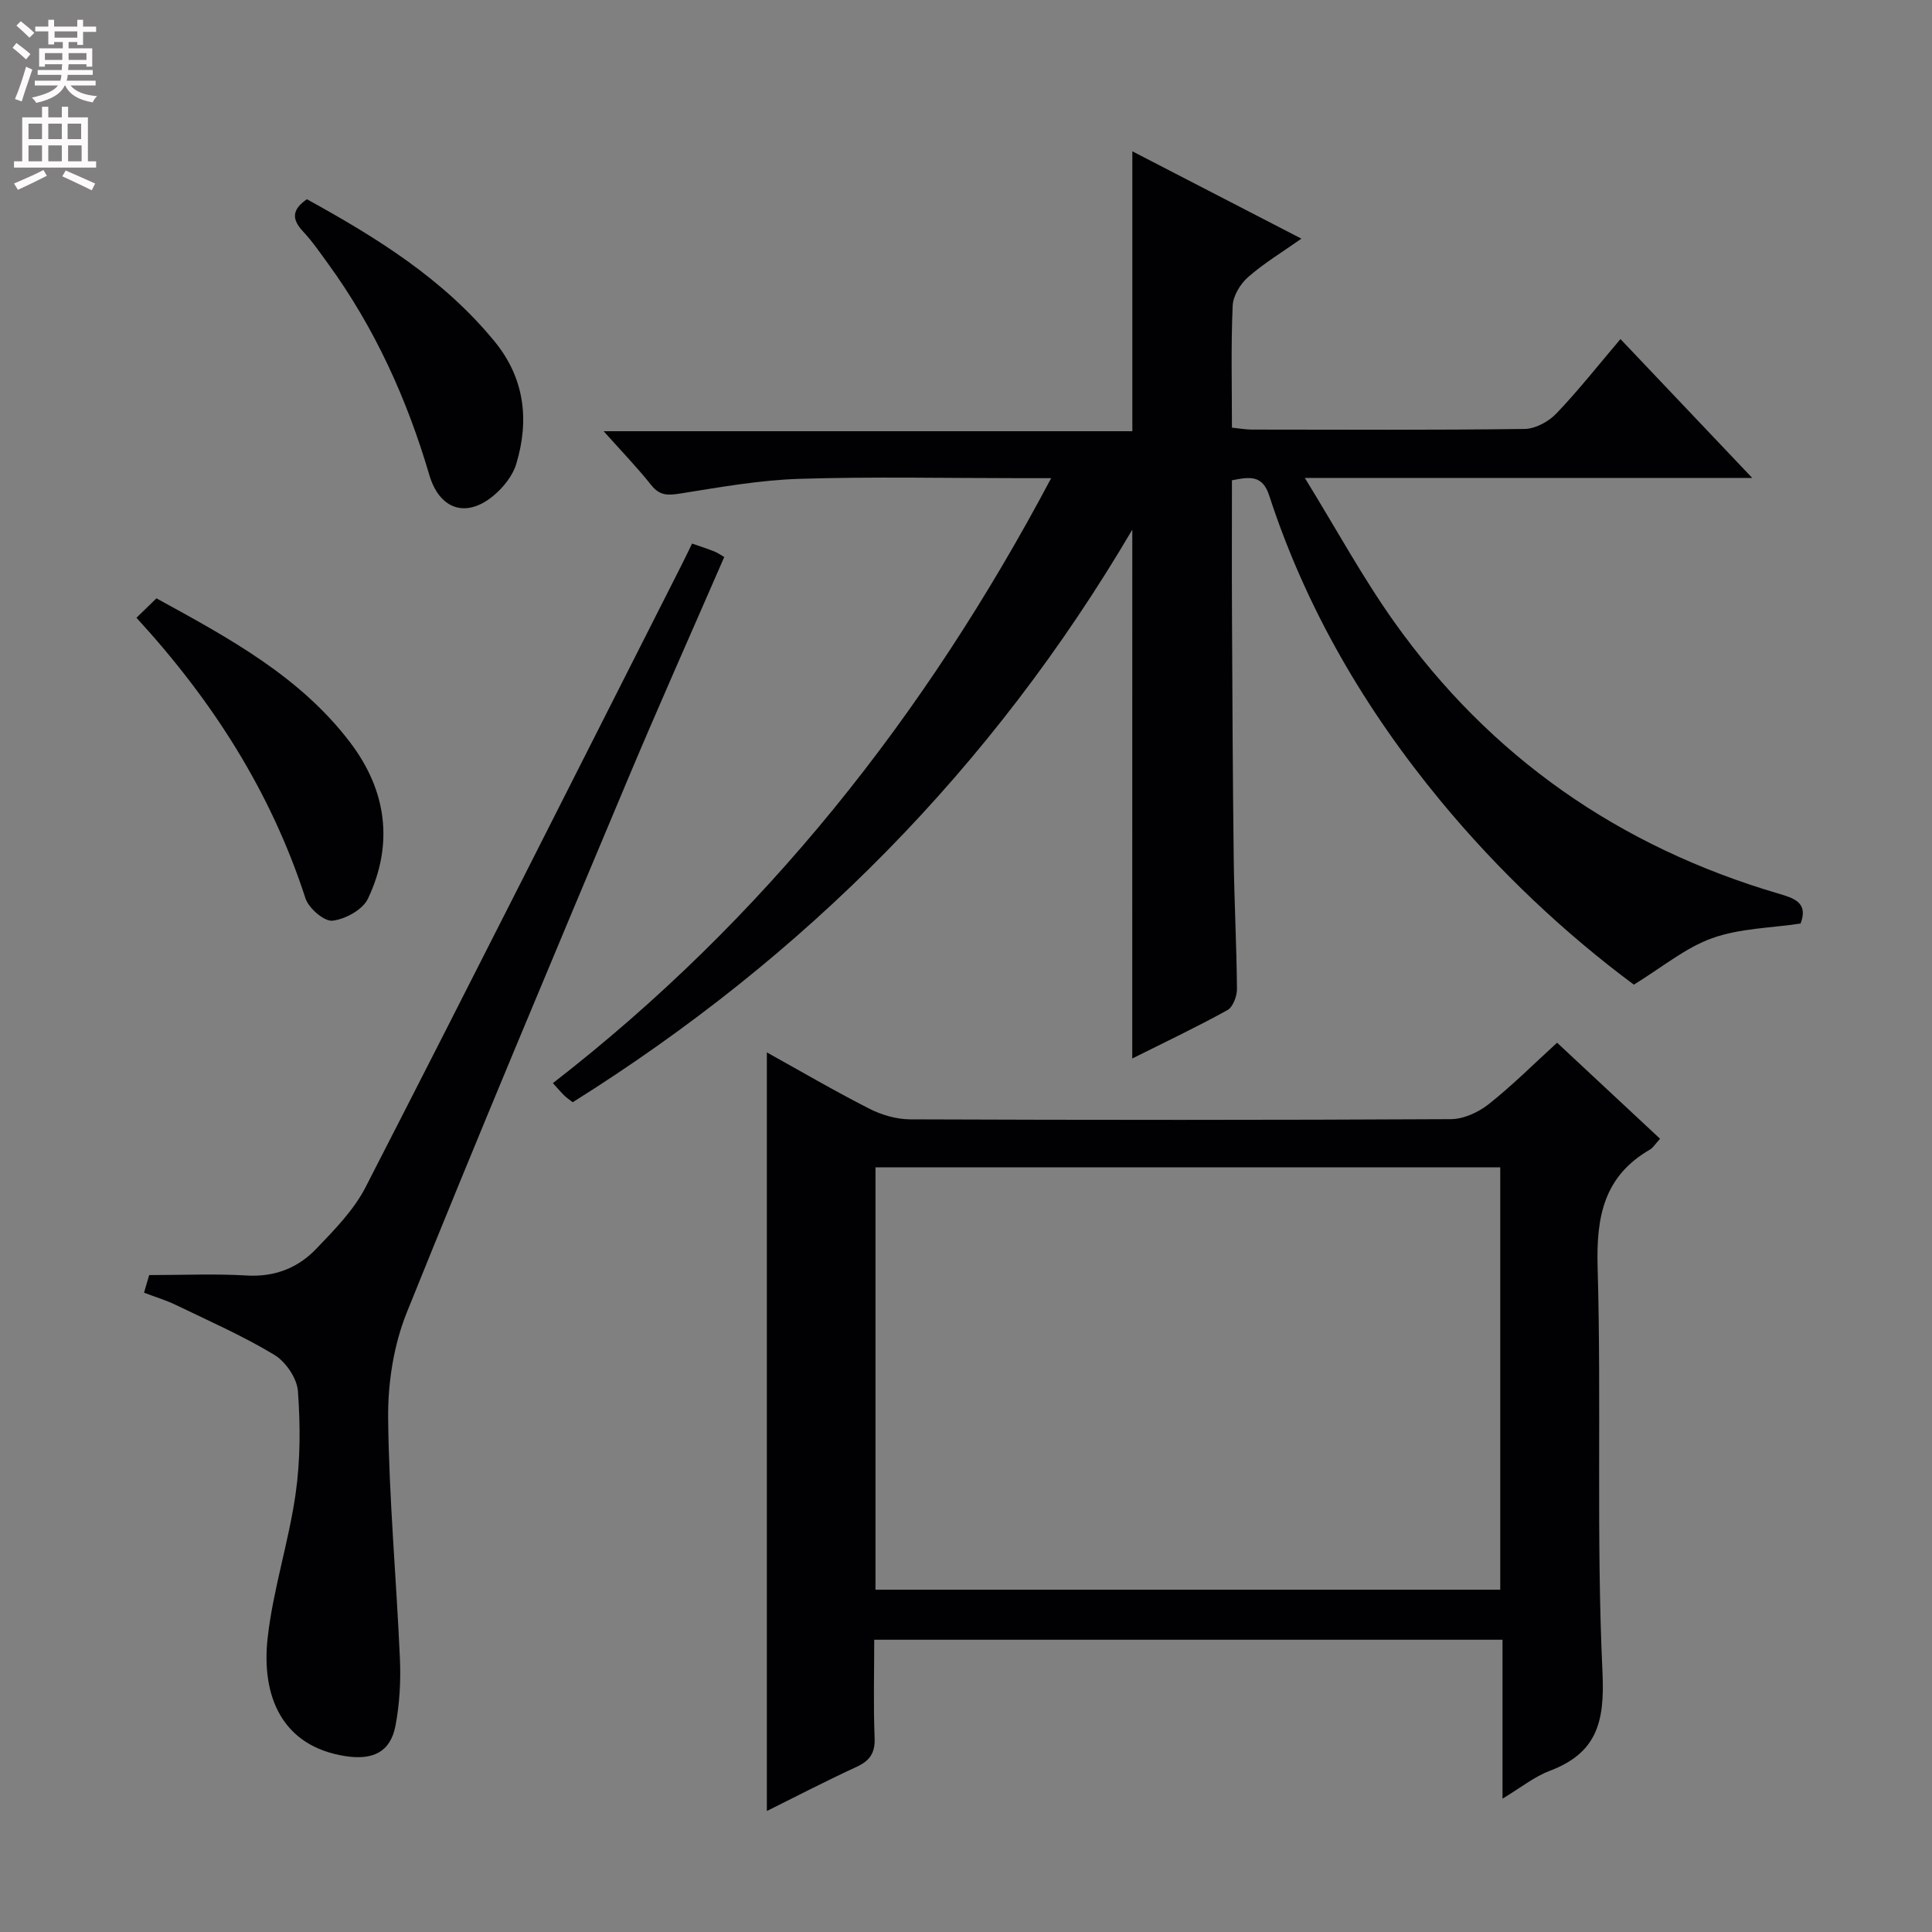 <svg enable-background="new 0 0 400 400" viewBox="0 0 400 400" xmlns="http://www.w3.org/2000/svg"><rect x="0" y="0" width="400" height="400" fill="#808080" stroke="none"/><g fill="#010103"><path d="m234.43 109.66c-29.09 49.48-67.88 88.48-115.86 118.55-.71-.56-1.26-.93-1.73-1.38-.71-.7-1.35-1.46-2.37-2.58 43.65-33.82 77.03-75.93 103.16-125.25-2.65 0-4.41 0-6.17 0-15.33 0-30.67-.34-45.99.14-8.24.26-16.47 1.74-24.64 3.04-2.53.4-4.23.47-5.98-1.72-2.88-3.63-6.12-6.98-9.87-11.18h109.46c0-19.48 0-38.35 0-57.95 11.46 5.92 22.87 11.81 35 18.08-4.01 2.83-7.79 5.11-11.05 7.97-1.6 1.41-3.09 3.87-3.18 5.92-.36 8.29-.15 16.61-.15 25.24 1.57.16 2.84.4 4.11.4 18.83.02 37.66.12 56.49-.13 2.23-.03 4.97-1.52 6.57-3.2 4.59-4.8 8.71-10.04 13.27-15.41 8.97 9.45 17.72 18.67 27.28 28.75-31.06 0-60.92 0-92.63 0 6.61 10.74 11.99 20.65 18.48 29.78 19.89 27.99 46.63 46.57 79.55 56.27 3.22.95 6.28 1.85 4.61 6.21-6.08.92-12.55.97-18.31 3.03-5.56 1.99-10.37 6.05-16.21 9.62-14.16-10.51-27.96-23.44-40.07-38.12-15.58-18.89-27.81-39.76-35.42-63.13-1.41-4.34-4.05-3.89-7.72-3.17 0 9.3-.04 18.59.01 27.89.08 16.83.15 33.66.36 50.48.11 8.98.6 17.96.67 26.95.01 1.49-.83 3.74-1.97 4.37-6.37 3.52-12.96 6.65-19.71 10.02.01-36.54.01-72.57.01-109.49z"/><path d="m343.7 235.77c-.99 1.07-1.43 1.85-2.1 2.24-9.55 5.52-11.13 13.92-10.83 24.37.8 27.96-.3 56 1.01 83.93.48 10.27-1.19 16.64-10.94 20.33-3.19 1.21-5.98 3.48-9.76 5.75 0-11.33 0-21.97 0-32.9-43.56 0-86.46 0-130.08 0 0 6.81-.19 13.58.08 20.32.13 3.17-1.02 4.75-3.79 6.03-6.31 2.9-12.48 6.11-18.52 9.11 0-52.42 0-104.52 0-157.06 7.01 3.89 14 7.98 21.21 11.65 2.54 1.3 5.61 2.19 8.44 2.21 37.32.14 74.63.16 111.95-.04 2.64-.01 5.7-1.41 7.83-3.09 4.94-3.91 9.42-8.4 14.18-12.74 7.11 6.62 14.03 13.08 21.32 19.89zm-162.44 93.36h129.35c0-29.38 0-58.29 0-87.44-43.25 0-86.17 0-129.35 0z"/><path d="m143.29 112.54c1.84.64 3.26 1.1 4.65 1.65.6.24 1.14.64 2.01 1.13-6.82 15.69-13.78 31.26-20.37 46.98-15.29 36.42-30.62 72.83-45.37 109.47-2.72 6.76-3.93 14.6-3.85 21.92.18 16.59 1.71 33.16 2.44 49.75.2 4.6-.06 9.33-.92 13.85-1.06 5.53-4.76 7.18-10.43 6.29-13.06-2.05-17.4-12.39-16.03-24.53 1.13-10.01 4.35-19.76 5.78-29.75 1-6.99 1-14.23.48-21.29-.2-2.67-2.53-6.09-4.89-7.51-6.5-3.92-13.51-7-20.37-10.32-2.05-.99-4.26-1.65-6.6-2.54.5-1.7.91-3.09 1.07-3.65 7.02 0 13.63-.3 20.2.09 5.8.34 10.6-1.57 14.39-5.53 3.76-3.93 7.77-8 10.21-12.76 21.92-42.7 43.52-85.57 65.21-128.39.75-1.47 1.46-2.96 2.39-4.86z"/><path d="m28.25 127.9c1.64-1.59 2.82-2.74 4.14-4.02 14.9 8.17 29.72 16.13 40.14 29.88 7.53 9.93 9.01 20.98 3.65 32.3-1.08 2.28-4.7 4.27-7.35 4.56-1.74.18-4.93-2.59-5.59-4.64-7.1-21.88-19.09-40.76-34.99-58.08z"/><path d="m63.54 41.25c14.35 7.9 28.26 16.48 38.87 29.46 6.21 7.59 7.21 16.26 4.48 25.33-.75 2.5-2.75 4.97-4.81 6.66-5.65 4.64-11.11 2.73-13.2-4.38-4.62-15.72-11.3-30.44-20.96-43.73-1.66-2.28-3.27-4.64-5.19-6.68-2.35-2.51-2.32-4.51.81-6.66z"/></g><path d="m2.6 9.9.8-1c.9.7 1.9 1.4 2.9 2.3l-.9 1.1c-1.1-1-2-1.8-2.8-2.4zm.5 10.6c.9-2.1 1.6-4.3 2.3-6.7.4.2.8.4 1.3.6-.7 2.1-1.5 4.3-2.2 6.6zm.3-15.2.9-.9c1 .8 2 1.6 2.8 2.4l-1 1c-.9-.9-1.8-1.7-2.7-2.5zm12.6-1.2h1.2v1.4h2.7v1.1h-2.7v2.7h-1.2v-.6h-1.8v1.3h4.9v3.8h-1.2v-.5h-3.7c0 .4-.1.9-.1 1.2h5.1v1h-5.2c0 .5-.1.9-.2 1.2h6v1h-5.2c1.1 1.3 2.9 2 5.5 2.2-.4.4-.7.8-.9 1.3-2.9-.5-4.8-1.6-5.7-3.5h-.1c-.8 1.7-2.7 2.9-5.9 3.6-.2-.4-.6-.8-.9-1.1 2.8-.6 4.6-1.4 5.4-2.5h-4.8v-1h5.3c.1-.3.2-.7.2-1.2h-4.9v-1h5c0-.4 0-.8.1-1.2h-3.6v.5h-1.2v-3.8h4.9v-1.3h-1.8v.5h-1.2v-2.7h-2.7v-1h2.7v-1.4h1.2v1.4h4.8zm-6.7 8.3h3.6c0-.4 0-.9 0-1.4h-3.6zm1.9-4.6h4.8v-1.3h-4.7v1.3zm6.7 3.2h-3.7v1.4h3.7z" fill="#fcfafa"/><path d="m8.7 22.1h1.3v2.2h2.8v-2.2h1.3v2.2h4.1v9.1h1.7v1.3h-17v-1.3h1.7v-9.1h4.1zm.3 13.1.7 1.2c-1.8.9-3.8 1.9-6 2.9-.2-.4-.5-.8-.8-1.3 2.3-1 4.4-1.9 6.1-2.8zm-3.1-6.4h2.8v-3.2h-2.8zm0 4.6h2.8v-3.3h-2.8zm4.1-4.6h2.8v-3.2h-2.8zm0 4.6h2.8v-3.3h-2.8zm3.6 1.9c2.1.9 4.1 1.8 6.1 2.7l-.7 1.4c-2.2-1.1-4.2-2-6.1-2.9zm3.2-9.7h-2.8v3.2h2.8zm-2.7 7.8h2.8v-3.3h-2.8z" fill="#fcfafa"/></svg>